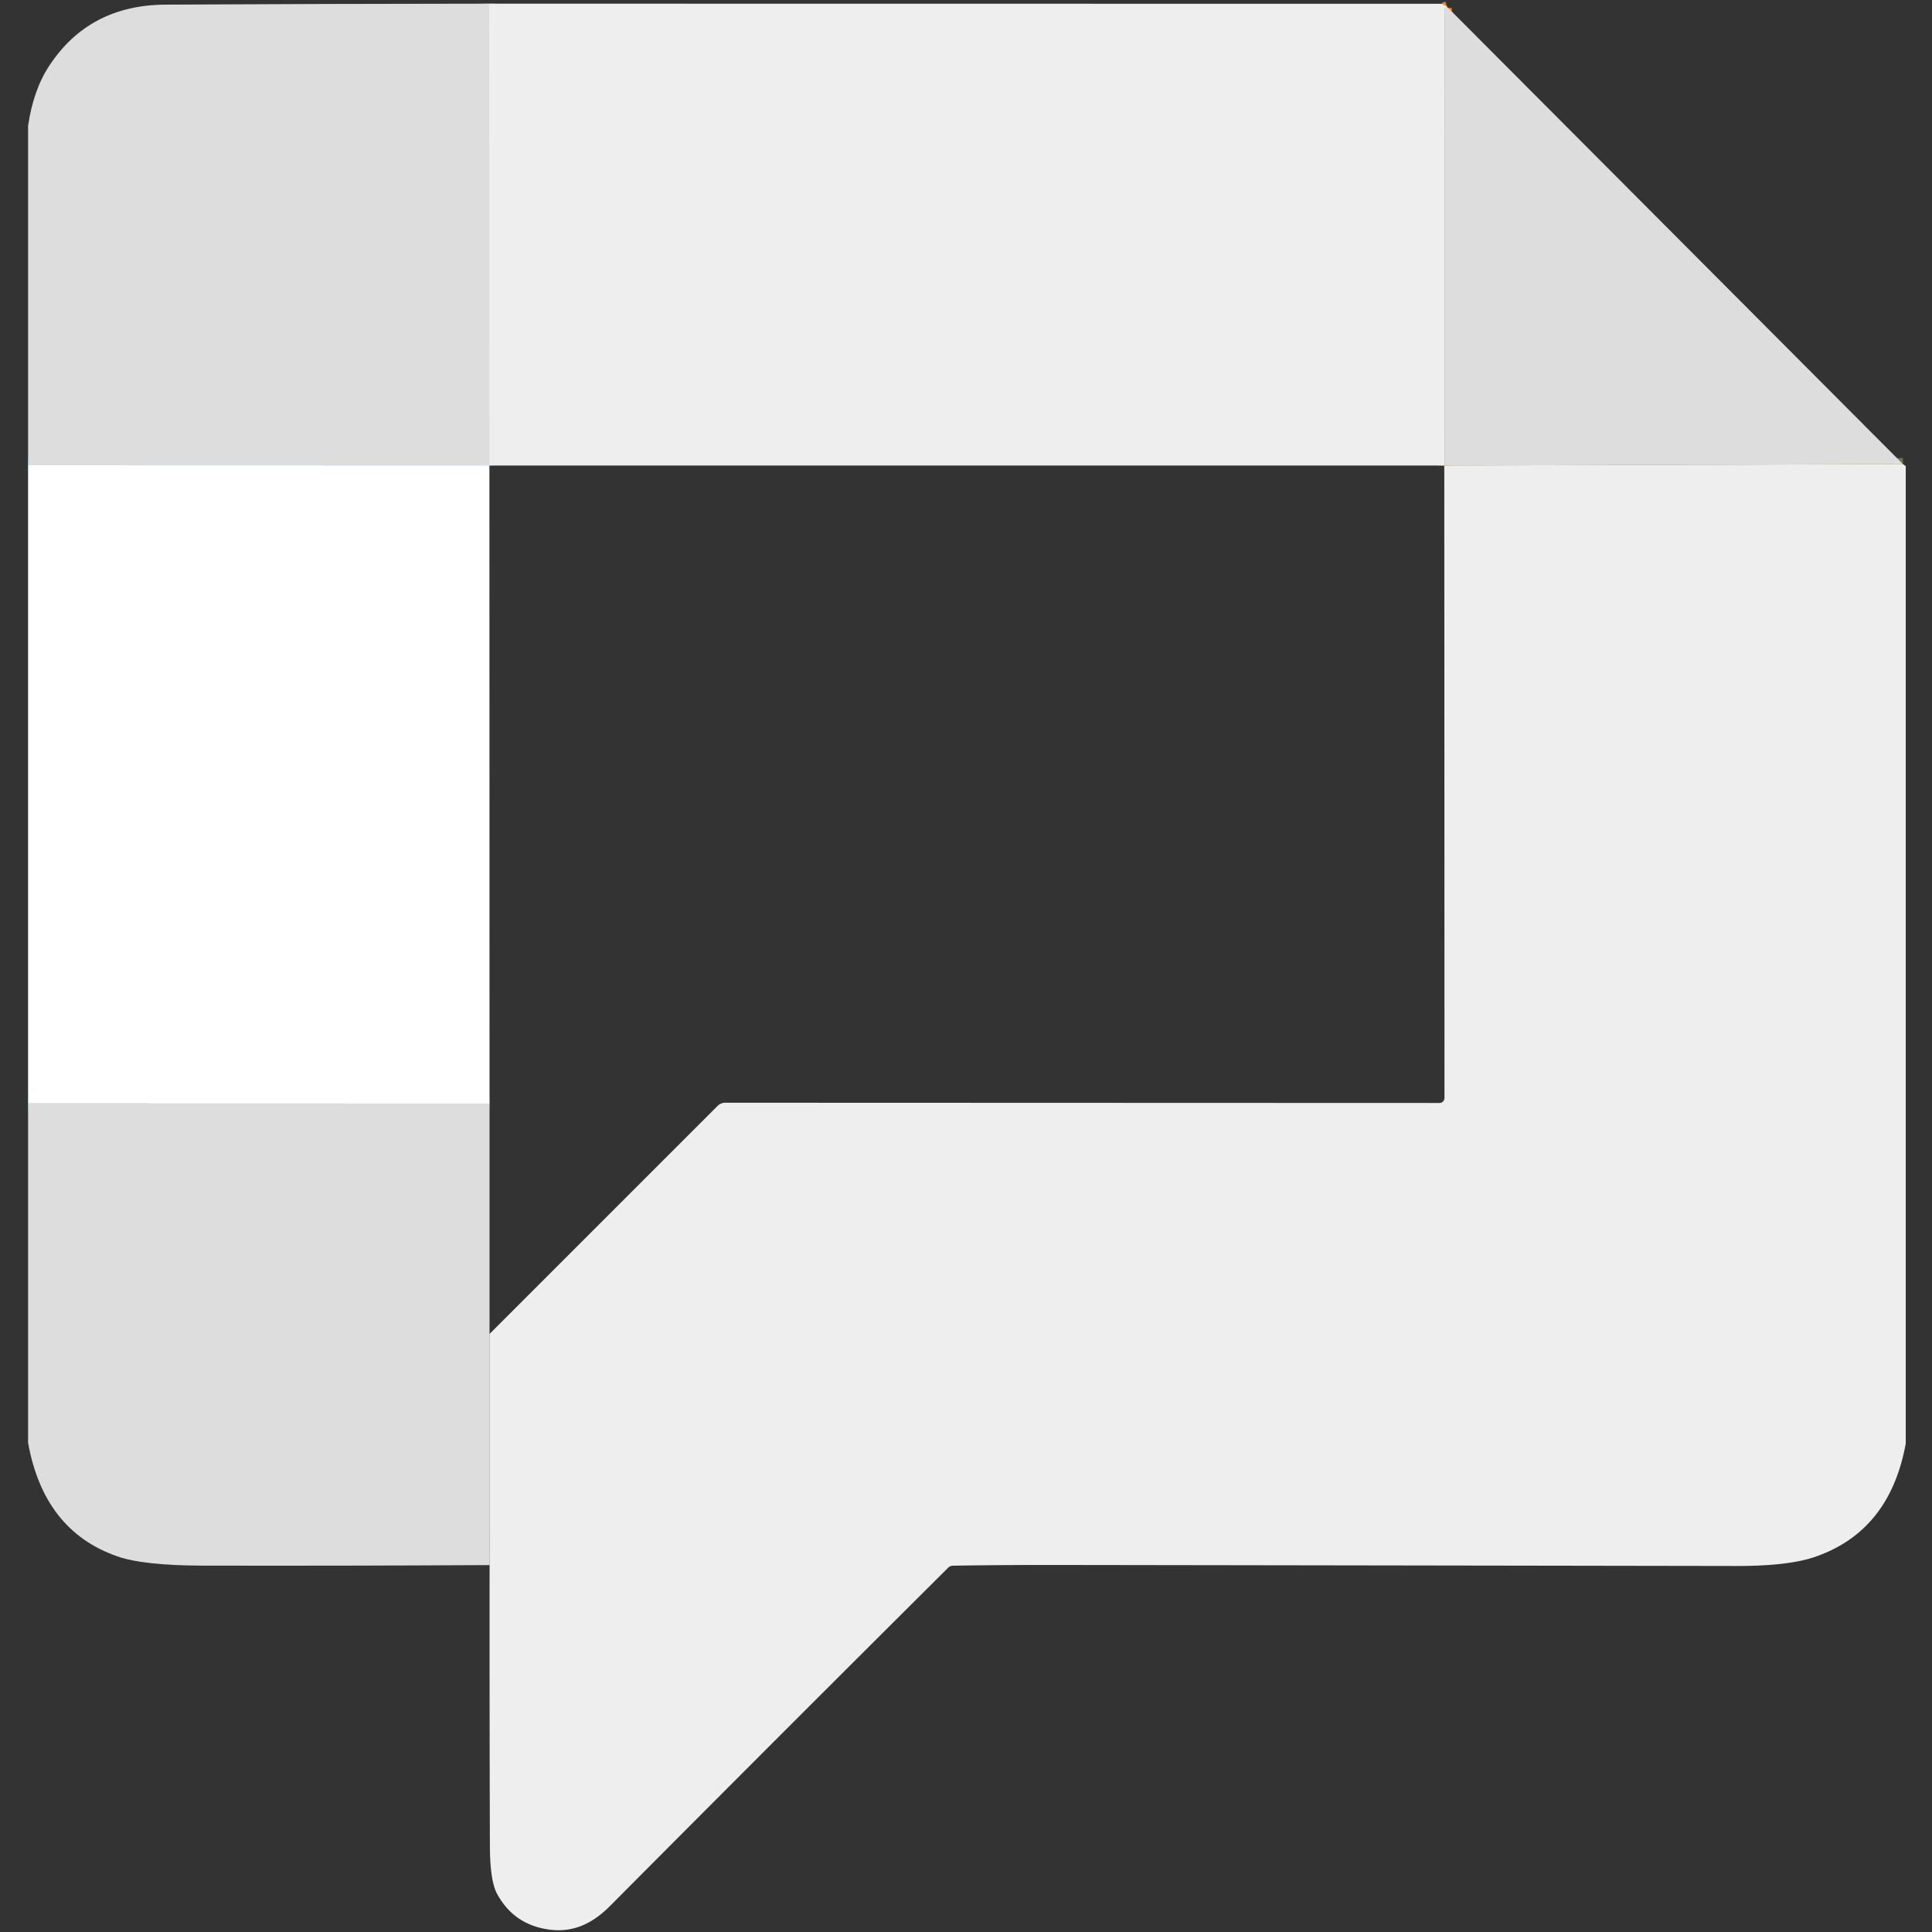 <svg viewBox="0 0 512 512" xmlns="http://www.w3.org/2000/svg" fill-rule="evenodd" clip-rule="evenodd" width="500" height="500">
    <rect x="0" y="0" width="512" height="512" fill="#333333" stroke="none"/>
    <g transform="matrix(1.6 0 0 1.6 7.443 .154)">
        <clipPath id="prefix__a">
            <path d="M0 0h311v320H0z" />
        </clipPath>
        <g clip-path="url(#prefix__a)">
            <g fill="none" stroke-width="2">
                <path d="M76.37.51l.01 76.47" stroke="#7e916f" />
                <path d="M76.38 76.98L0 76.96" stroke="#1375eb" />
                <path d="M235.08 1.09c-.107.04-.197.083-.27.13a.297.297 0 00-.17.28l-.02 75.51" stroke="#f3801d" />
                <path d="M234.62 77.01h-.05" stroke="#7eb426" />
                <path d="M76.41 77.01l-.03-.03" stroke="#91a080" />
                <path d="M310.53 76.77l-75.91.24" stroke="#75783e" />
                <path d="M76.43 182.69L0 182.67" stroke="#138495" />
                <path d="M76.44 259.13l-.01-38.28" stroke="#00983a" />
            </g>
            <path d="M76.37.51l.01 76.47L0 76.96V20.77c.567-3.973 1.743-7.31 3.53-10.01C7.937 4.08 14.343.717 22.75.67 40.523.577 58.397.523 76.37.51z" fill="#DDD" fill-rule="nonzero" />
            <path d="M76.37.51l157.42.02c.332 0 .653.101.92.29l.37.27c-.107.04-.197.083-.27.13a.297.297 0 00-.17.28l-.02 75.51H76.41l-.03-.03L76.37.51z" fill="#EEEEEE" fill-rule="nonzero" />
            <path d="M235.08 1.09l75.45 75.68-75.91.24.02-75.51c0-.127.057-.22.17-.28.073-.047.163-.09.27-.13z" fill="#DDDDDD" fill-rule="nonzero" />
            <path d="M0 76.96l76.38.02.03.03.02 105.68L0 182.67V76.96z" fill="#FFFFFF" fill-rule="nonzero" />
            <path d="M310.53 76.77l.47.34v161.9c-1.773 9.687-6.793 15.943-15.06 18.77-2.947 1.013-7.29 1.513-13.03 1.5-37.26-.06-74.9-.117-112.92-.17-5.52-.007-11.12.033-16.8.12-.313.007-.58.12-.8.34a15823.329 15823.329 0 00-56 56.02c-2.87 2.89-6.12 4.5-10.24 3.89-3.84-.567-6.67-2.547-8.49-5.94-.767-1.44-1.157-4.067-1.17-7.88-.047-15.46-.063-30.97-.05-46.53l-.01-38.28 37.78-37.78c.332-.333.786-.52 1.26-.52l118.3.04c.455 0 .83-.375.83-.83l-.03-104.75h.05l75.91-.24z"
            fill="#EEE" fill-rule="nonzero" />
            <path d="M76.43 182.69v38.16l.01 38.28c-15.98.093-31.823.123-47.53.09-6.547-.013-11.263-.527-14.15-1.54-8.093-2.827-13.013-9.093-14.76-18.8v-56.21l76.43.02z" fill="#DDDDDD" fill-rule="nonzero" />
        </g>
    </g>
</svg>
